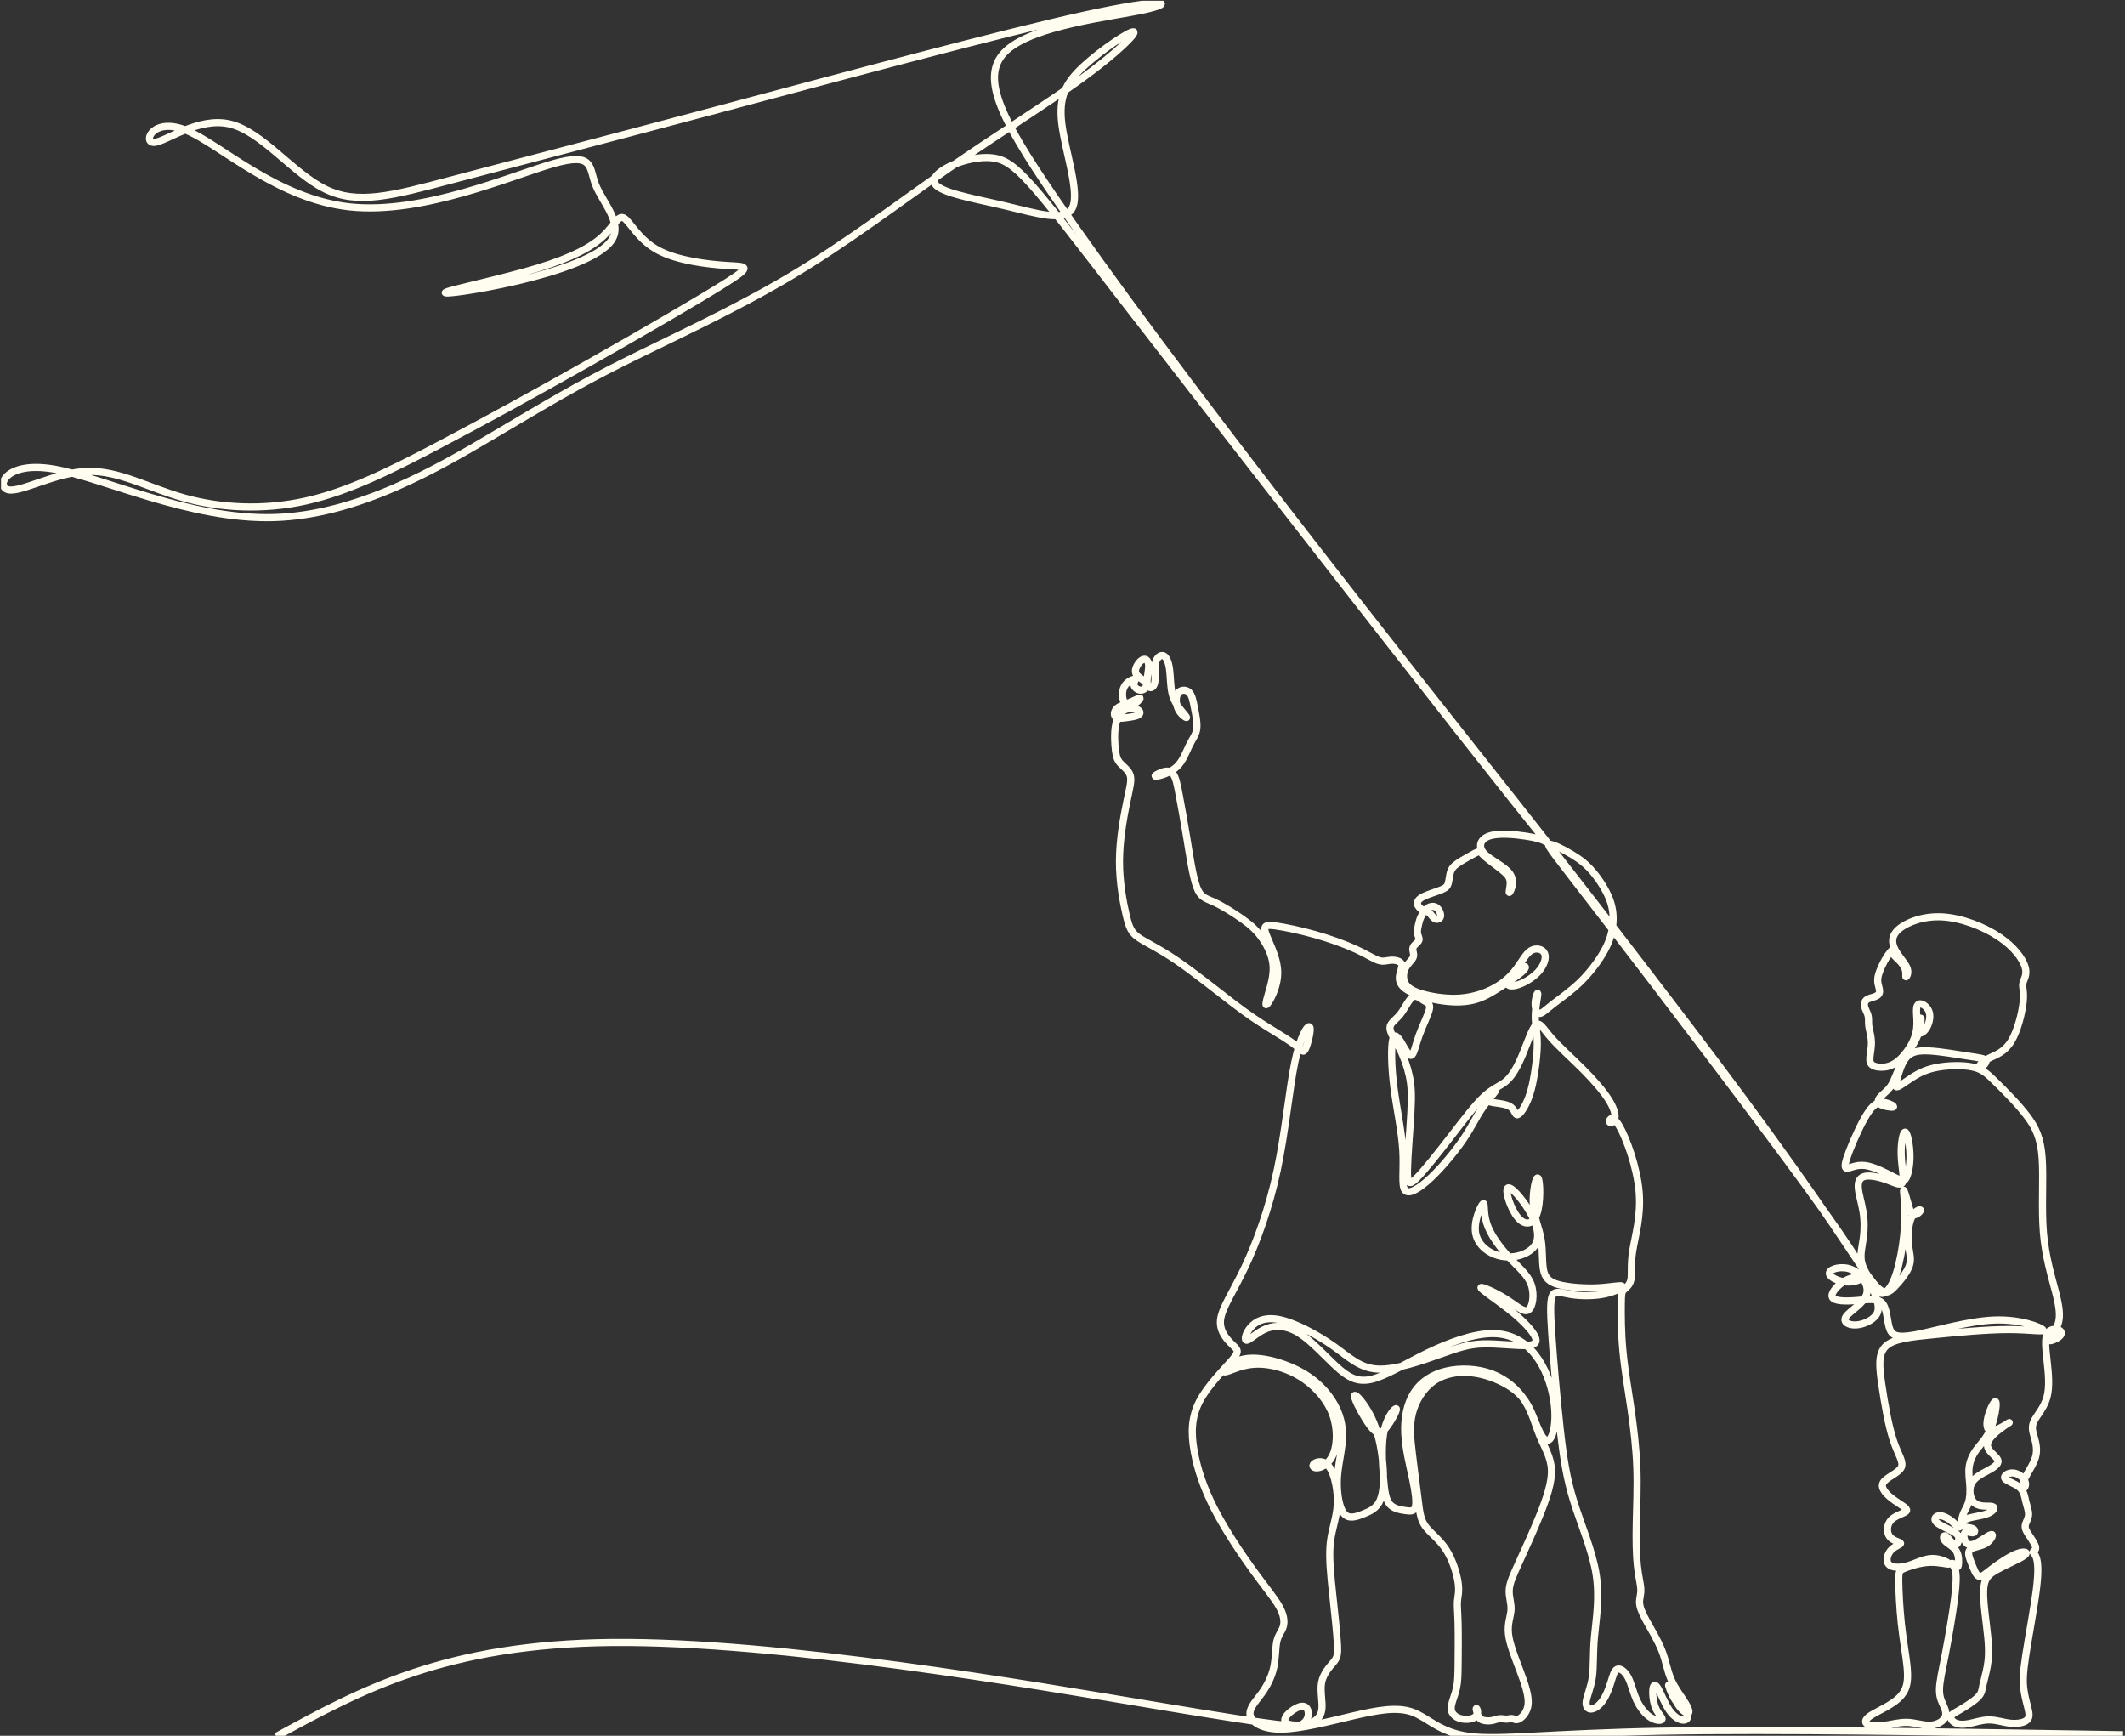 <svg width="1042" height="851" viewBox="0 0 1042 851" fill="none" xmlns="http://www.w3.org/2000/svg">
<rect x="0" y="0" width="1042" height="851" fill="#333333" stroke="none"/>
<g clip-path="url(#clip0_15_83)">
<path d="M135.475 851.329C176.977 828.641 218.479 805.956 300.458 805.253C382.437 804.551 504.896 825.839 568.203 836.388C631.515 846.941 635.674 846.76 638.206 845.491C640.738 844.228 641.64 841.872 641.551 839.883C641.458 837.895 640.376 836.264 638.206 836.538C636.036 836.812 632.779 838.982 631.153 840.878C629.526 842.778 629.526 844.404 631.696 845.217C633.866 846.031 638.21 846.031 641.644 845.036C645.082 844.042 647.615 842.053 648.158 838.341C648.702 834.629 647.257 829.206 648.065 824.866C648.879 820.527 651.954 817.27 653.762 815.1C655.569 812.93 656.113 811.843 655.843 806.327C655.574 800.812 654.487 790.86 653.492 781.544C652.498 772.228 651.592 763.544 652.317 756.579C653.042 749.614 655.393 744.368 655.755 737.677C656.117 730.986 654.491 722.846 651.866 719.227C649.245 715.607 645.626 716.513 644.358 717.6C643.089 718.687 644.176 719.951 646.439 719.589C648.702 719.227 652.136 717.238 653.947 712.443C655.755 707.648 655.936 700.051 653.404 693.267C650.872 686.484 645.626 680.513 639.929 676.443C634.233 672.373 628.081 670.203 622.743 669.297C617.408 668.391 612.883 668.753 608.543 670.022C604.203 671.29 600.04 673.46 600.133 672.284C600.226 671.109 604.566 666.588 612.344 665.951C620.122 665.319 631.338 668.572 639.567 673.548C647.8 678.524 653.046 685.215 655.759 691.367C658.473 697.519 658.654 703.127 658.022 708.642C657.39 714.158 655.941 719.584 655.759 725.825C655.578 732.065 656.665 739.122 659.016 742.013C661.368 744.907 664.987 743.639 668.425 742.287C671.863 740.93 675.116 739.48 676.835 735.322C678.554 731.159 678.736 724.287 678.011 716.871C677.286 709.455 675.66 701.496 672.403 694.801C669.146 688.106 664.262 682.683 664.174 684.398C664.085 686.112 668.788 694.982 672.04 699.229C675.297 703.48 677.105 703.118 679.549 700.135C681.993 697.152 685.064 691.544 684.706 690.726C684.348 689.909 680.543 693.89 678.917 700.674C677.29 707.458 677.83 717.043 678.373 723.92C678.917 730.792 679.46 734.955 681.356 737.306C683.257 739.657 686.509 740.201 689.041 740.563C691.574 740.926 693.381 741.107 694.018 738.844C694.65 736.581 694.11 731.879 692.749 725.369C691.388 718.86 689.223 710.538 688.86 702.848C688.498 695.159 689.947 688.106 693.381 682.771C696.819 677.437 702.246 673.818 709.207 672.191C716.172 670.565 724.675 670.923 731.728 673.637C738.781 676.35 744.389 681.415 747.92 687.023C751.447 692.631 752.896 698.783 755.155 704.205C757.413 709.628 760.489 714.334 760.763 720.486C761.037 726.638 758.5 734.235 755.155 742.556C751.809 750.878 747.646 759.92 744.752 766.253C741.857 772.586 740.231 776.201 740.049 779.546C739.868 782.892 741.137 785.967 740.955 789.224C740.774 792.482 739.148 795.915 739.687 800.984C740.231 806.049 742.944 812.744 745.295 818.984C747.646 825.224 749.635 831.014 749.365 835.172C749.096 839.331 746.564 841.868 744.924 842.729C743.284 843.596 742.538 842.791 741.693 842.592C740.849 842.398 739.904 842.813 738.808 842.84C737.712 842.871 736.47 842.513 735.259 842.632C734.048 842.751 732.864 843.339 731.445 843.578C730.026 843.817 728.369 843.697 727.278 843.401C726.182 843.105 725.651 842.632 725.236 841.983C724.82 841.333 724.524 840.502 724.259 839.587C723.994 838.672 723.755 837.665 723.906 837.576C724.051 837.488 724.586 838.314 724.555 839.353C724.524 840.387 723.932 841.629 722.487 842.31C721.037 842.99 718.731 843.109 716.87 842.751C715.009 842.398 713.591 841.572 712.672 840.476C711.757 839.38 711.341 838.023 711.783 835.862C712.225 833.705 713.529 830.749 714.21 827.611C714.89 824.478 714.948 821.167 715.01 815.312C715.067 809.456 715.129 801.059 714.979 795.531C714.833 790.002 714.475 787.342 714.682 784.916C714.89 782.489 715.659 780.302 714.992 775.799C714.324 771.291 712.225 764.467 708.968 759.526C705.716 754.586 701.305 751.528 698.923 748.244C696.541 744.96 696.179 741.451 695.414 735.295C694.65 729.135 693.478 720.323 692.581 712.81C691.684 705.301 691.052 699.096 692.581 692.98C694.11 686.864 697.796 680.84 702.834 677.243C707.872 673.645 714.258 672.474 720.419 672.925C726.579 673.376 732.514 675.444 737.239 677.915C741.963 680.389 745.468 683.266 748.031 687.089C750.594 690.912 752.211 695.68 753.789 699.41C755.367 703.14 756.892 705.84 758.332 706.198C759.773 706.556 761.121 704.581 761.885 700.802C762.65 697.024 762.831 691.447 761.572 684.791C760.312 678.136 757.616 670.402 752.892 664.33C748.172 658.262 741.424 653.851 732.073 653.807C722.721 653.763 710.758 658.081 699.966 663.295C689.174 668.51 679.549 674.627 672.447 676.248C665.341 677.866 660.753 674.989 655.225 669.907C649.692 664.824 643.217 657.541 637.238 653.719C631.259 649.896 625.77 649.538 621.182 651.288C616.595 653.043 612.91 656.909 611.425 657.091C609.94 657.272 610.66 653.763 613.223 650.798C615.786 647.832 620.193 645.401 627.705 647.019C635.214 648.636 645.829 654.302 653.696 659.835C661.566 665.368 666.693 670.764 675.598 671.21C684.503 671.661 697.182 667.162 706.043 664.016C714.903 660.869 719.937 659.071 727.291 658.858C734.645 658.646 744.31 660.025 749.144 659.61C753.979 659.199 753.979 656.993 751.854 653.772C749.732 650.546 745.481 646.299 739.665 641.738C733.849 637.177 726.451 632.298 726.217 631.357C725.983 630.411 732.903 633.403 738.171 636.704C743.443 640.01 747.059 643.625 749.339 642.29C751.619 640.951 752.565 634.662 750.833 629.784C749.1 624.909 744.699 621.444 740.133 616.57C735.573 611.695 730.853 605.402 729.045 599.736C727.238 594.075 728.338 589.042 727.158 590.217C725.978 591.397 722.518 598.791 723.618 604.691C724.719 610.59 730.384 614.996 736.753 616.017C743.125 617.038 750.201 614.678 752.799 610.356C755.393 606.03 753.506 599.736 749.812 593.527C746.117 587.314 740.611 581.18 739.272 582.514C737.933 583.853 740.765 592.661 744.226 596.829C747.686 600.996 751.778 600.527 753.665 595.021C755.553 589.514 755.239 578.974 754.218 577.64C753.197 576.301 751.465 584.167 751.858 590.619C752.251 597.067 754.766 602.101 755.712 607.766C756.657 613.428 756.025 619.721 757.126 623.654C758.226 627.587 761.059 629.16 765.934 630.181C770.808 631.202 777.733 631.675 783.708 631.361C789.687 631.047 794.721 629.947 795.349 630.495C795.976 631.047 792.202 633.248 787.089 634.349C781.976 635.449 775.528 635.449 770.808 634.742C766.088 634.035 763.101 632.621 761.607 634.583C760.113 636.55 760.113 641.897 760.931 654.085C761.748 666.274 763.388 685.308 764.988 699.91C766.588 714.511 768.152 724.684 771.723 736.122C775.294 747.559 780.866 760.26 782.687 771.94C784.508 783.621 782.581 794.28 781.843 802.672C781.105 811.065 781.56 817.19 780.822 822.29C780.084 827.394 778.157 831.478 777.817 834.143C777.477 836.807 778.723 838.054 780.425 837.886C782.126 837.718 784.278 836.127 785.98 833.687C787.681 831.248 788.927 827.96 789.891 824.897C790.854 821.835 791.535 819.002 793.011 818.379C794.487 817.756 796.754 819.342 798.341 822.347C799.927 825.353 800.837 829.776 802.592 833.573C804.351 837.373 806.958 840.546 809.566 842.137C812.173 843.724 814.785 843.724 815.01 842.875C815.236 842.027 813.083 840.325 811.837 837.373C810.591 834.425 810.251 830.227 810.534 828.017C810.816 825.808 811.722 825.578 813.083 827.903C814.445 830.227 816.257 835.102 818.471 838.337C820.68 841.567 823.288 843.158 825.162 843.326C827.031 843.494 828.167 842.248 827.261 840.489C826.355 838.73 823.403 836.463 821.308 833.232C819.209 830.002 817.962 825.803 818.245 826.201C818.528 826.599 820.344 831.588 822.386 834.934C824.428 838.279 826.695 839.981 827.658 839.923C828.622 839.866 828.282 838.054 826.47 835.049C824.658 832.043 821.365 827.849 819.438 823.426C817.512 819.002 816.946 814.353 814.904 809.195C812.862 804.038 809.349 798.364 807.135 794.285C804.925 790.201 804.019 787.709 803.962 785.609C803.905 783.51 804.7 781.809 804.585 779.144C804.47 776.479 803.449 772.851 802.884 767.464C802.318 762.076 802.203 754.935 802.371 746.71C802.543 738.486 802.994 729.188 802.654 719.664C802.314 710.14 801.178 700.387 799.764 690.691C798.345 680.995 796.643 671.356 795.795 662.168C794.946 652.985 794.947 644.252 795.004 639.373C795.061 634.495 795.172 633.478 796.193 632.4C797.214 631.321 799.14 630.19 799.711 627.468C800.276 624.745 799.485 620.437 800.616 613.291C801.752 606.145 804.815 596.166 803.737 584.088C802.658 572.009 797.443 557.837 794.041 552.052C790.638 546.267 789.051 548.874 789.219 549.895C789.391 550.916 791.318 550.35 791.826 548.419C792.335 546.492 791.429 543.204 788.706 538.953C785.984 534.701 781.45 529.482 776.063 524.095C770.676 518.708 764.44 513.153 760.524 508.672C756.613 504.195 755.027 500.792 753.095 502.604C751.169 504.42 748.901 511.451 746.519 517.174C744.137 522.897 741.64 527.326 738.693 529.933C735.745 532.54 732.342 533.336 727.75 537.587C723.159 541.839 717.374 549.55 711.196 557.545C705.013 565.54 698.437 573.817 694.694 577.56C690.951 581.303 690.045 580.508 690.155 573.649C690.27 566.79 691.401 553.859 691.857 545.242C692.312 536.624 692.082 532.315 691.119 527.719C690.155 523.127 688.454 518.248 686.297 514.054C684.14 509.86 681.533 506.343 681.59 503.903C681.648 501.464 684.37 500.102 686.637 497.27C688.904 494.437 690.721 490.128 692.59 488.877C694.464 487.631 696.391 489.443 698.145 490.521C699.904 491.6 701.491 491.94 700.925 494.715C700.359 497.495 697.637 502.71 695.878 507.589C694.119 512.468 693.328 517.002 692.02 517.4C690.716 517.797 688.9 514.054 687.146 511.164C685.387 508.274 683.685 506.232 682.894 509.86C682.103 513.489 682.214 522.787 683.517 533.049C684.821 543.31 687.318 554.54 687.884 564.006C688.449 573.477 687.088 581.188 688.962 583.509C690.831 585.833 695.936 582.771 701.606 577.441C707.276 572.111 713.511 564.514 717.595 558.504C721.678 552.494 723.605 548.07 726.385 543.933C729.165 539.793 732.793 535.939 733.474 534.635C734.154 533.331 731.887 534.578 730.353 536.054C728.82 537.53 728.029 539.231 730.239 540.08C732.448 540.928 737.667 540.928 740.275 542.404C742.882 543.88 742.882 546.828 744.129 546.545C745.375 546.262 747.872 542.745 749.631 537.985C751.389 533.221 752.41 527.211 753.06 522.022C753.71 516.834 753.992 512.468 753.741 508.654C753.489 504.84 752.698 501.587 752.848 497.495C752.994 493.403 754.081 488.471 754.081 487.291C754.081 486.111 752.994 488.67 752.799 491.286C752.6 493.898 753.294 496.563 754.624 496.859C755.955 497.155 757.93 495.082 761.527 492.271C765.129 489.461 770.353 485.912 775.086 481.276C779.819 476.64 784.057 470.922 786.722 466.091C789.387 461.261 790.47 457.314 790.863 453.319C791.256 449.324 790.96 445.281 789.237 440.795C787.509 436.309 784.353 431.377 781.251 427.678C778.144 423.979 775.086 421.513 770.751 418.901C766.411 416.29 760.789 413.528 759.609 413.969C758.425 414.411 761.682 418.062 787.191 451.198C812.699 484.334 860.463 546.952 886.33 582.488C912.196 618.024 916.16 626.473 918.577 632.426C920.99 638.375 921.857 641.826 920.045 644.584C918.233 647.346 913.752 649.414 910.039 649.587C906.332 649.759 903.397 648.035 905.297 645.362C907.193 642.688 913.924 639.064 915.303 634.495C916.682 629.925 912.717 624.405 907.971 622.421C903.229 620.437 897.709 621.992 897.104 623.888C896.498 625.784 900.812 628.029 904.78 628.458C908.749 628.891 912.368 627.508 912.368 626.734C912.368 625.956 908.744 625.788 905.037 627.768C901.329 629.753 897.533 633.889 898.483 635.962C899.433 638.03 905.125 638.03 910.384 637.601C915.643 637.173 920.473 636.306 922.886 638.808C925.299 641.309 925.299 647.174 926.422 650.881C927.544 654.589 929.785 656.14 939.101 654.417C948.413 652.693 964.799 647.691 977.823 647.174C990.843 646.657 1000.5 650.625 1001.71 651.916C1002.92 653.21 995.673 651.832 984.894 651.832C974.115 651.832 959.797 653.21 948.417 654.333C937.033 655.455 928.583 656.317 924.703 660.025C920.823 663.733 921.512 670.287 922.807 679.086C924.102 687.88 925.998 698.92 928.41 706.163C930.823 713.406 933.758 716.858 932.207 719.615C930.656 722.373 924.619 724.446 923.324 727.119C922.029 729.793 925.48 733.068 928.844 735.485C932.207 737.898 935.486 739.454 934.88 740.66C934.279 741.867 929.794 742.729 927.465 745.058C925.136 747.387 924.963 751.183 926.603 753.335C928.243 755.492 931.69 756.009 931.95 756.61C932.211 757.215 929.277 757.905 927.381 759.889C925.485 761.873 924.619 765.148 926.086 766.871C927.553 768.595 931.345 768.767 935.314 767.649C939.282 766.527 943.419 764.114 947.564 764.052C951.709 763.99 955.859 766.284 955.713 766.739C955.567 767.194 951.13 765.815 946.397 765.961C941.664 766.107 936.635 767.786 933.97 768.869C931.31 769.952 931.013 770.447 931.062 775.034C931.111 779.621 931.504 788.296 932.344 796.088C933.183 803.879 934.465 810.782 935.057 816.204C935.649 821.627 935.552 825.574 933.97 828.729C932.392 831.884 929.334 834.253 925.931 836.273C922.528 838.297 918.781 839.972 916.713 841.501C914.64 843.03 914.247 844.409 915.625 845.248C917.009 846.088 920.164 846.384 923.713 845.938C927.262 845.496 931.208 844.312 935.101 844.409C938.995 844.506 942.844 845.889 946.145 845.841C949.451 845.792 952.209 844.312 953.393 842.588C954.577 840.86 954.184 838.889 953.296 836.821C952.408 834.748 951.029 832.578 951.029 828.587C951.029 824.592 952.407 818.777 954.034 810.344C955.66 801.912 957.534 790.868 958.471 783.422C959.408 775.975 959.408 772.13 958.816 769.815C958.223 767.499 957.039 766.708 957.088 766.509C957.136 766.31 958.418 766.708 959.16 767.3C959.898 767.892 960.097 768.679 960.296 767.397C960.495 766.116 960.689 762.761 959.311 760.446C957.932 758.13 954.971 756.844 953.738 755.417C952.505 753.985 953 752.411 954.131 753.101C955.267 753.79 957.039 756.747 958.321 757.29C959.602 757.834 960.393 755.96 960.491 754.528C960.588 753.096 959.996 752.111 957.583 750.781C955.165 749.45 950.927 747.771 949.447 746.193C947.966 744.616 949.248 743.135 951.122 743.087C952.995 743.038 955.461 744.417 957.286 745.946C959.112 747.475 960.296 749.15 960.937 748.611C961.578 748.067 961.675 745.309 962.417 743.038C963.155 740.771 964.539 738.994 965.277 736.577C966.015 734.159 966.116 731.106 965.917 728.145C965.719 725.188 965.228 722.329 965.573 719.417C965.917 716.509 967.102 713.548 969.126 710.79C971.146 708.028 974.005 705.465 976.029 700.683C978.049 695.901 979.233 688.901 978.742 687.469C978.252 686.037 976.078 690.183 974.995 694.027C973.912 697.872 973.912 701.425 976.67 701.377C979.432 701.328 984.952 697.678 985.248 697.43C985.544 697.183 980.612 700.338 977.704 703.1C974.796 705.862 973.908 708.227 975.043 710.348C976.179 712.469 979.335 714.343 979.728 716.067C980.121 717.79 977.757 719.368 974.747 720.999C971.738 722.625 968.092 724.304 966.66 727.455C965.232 730.611 966.019 735.247 968.582 737.12C971.146 738.994 975.485 738.106 977.063 738.601C978.641 739.096 977.456 740.965 974.5 742.101C971.543 743.237 966.806 743.63 964.296 744.664C961.781 745.698 961.485 747.378 962.568 748.164C963.655 748.955 966.116 748.854 967.349 749.446C968.582 750.038 968.582 751.32 967.548 751.466C966.514 751.611 964.441 750.626 963.553 751.368C962.665 752.106 962.961 754.572 963.898 756.004C964.835 757.436 966.412 757.829 969.073 756.548C971.738 755.266 975.485 752.305 976.617 752.305C977.748 752.305 976.272 755.266 973.656 756.791C971.044 758.32 967.296 758.417 965.966 759.8C964.636 761.184 965.719 763.844 966.806 766.606C967.893 769.368 968.976 772.228 970.355 772.82C971.733 773.412 973.413 771.733 976.763 769.169C980.117 766.606 985.146 763.155 988.841 761.723C992.54 760.291 994.904 760.883 992.637 762.611C990.37 764.339 983.467 767.198 979.078 769.664C974.69 772.13 972.816 774.199 972.67 780.165C972.524 786.131 974.098 795.99 974.743 802.845C975.384 809.699 975.088 813.544 974.447 817.093C973.806 820.642 972.82 823.899 972.326 826.263C971.831 828.627 971.831 830.108 969.811 832.132C967.791 834.156 963.748 836.719 961.034 838.297C958.325 839.874 956.942 840.467 956.646 841.452C956.35 842.438 957.141 843.821 958.665 844.608C960.194 845.399 962.462 845.593 965.369 845.054C968.277 844.51 971.831 843.229 975.379 843.229C978.928 843.229 982.481 844.51 985.88 844.855C989.282 845.2 992.535 844.608 993.967 843.277C995.399 841.947 995.001 839.874 994.36 837.263C993.719 834.651 992.831 831.495 992.389 828.044C991.947 824.592 991.947 820.845 993.326 811.723C994.705 802.602 997.467 788.106 998.603 778.883C999.739 769.664 999.244 765.718 998.506 763.601C997.768 761.48 996.782 761.184 996.928 760.839C997.074 760.494 998.355 760.101 998.21 758.718C998.064 757.339 996.486 754.97 995.2 753.048C993.918 751.125 992.933 749.645 993.079 748.067C993.225 746.489 994.511 744.814 994.705 742.892C994.904 740.97 994.016 738.8 993.423 736.334C992.831 733.868 992.535 731.106 990.317 729.183C988.098 727.261 983.957 726.174 983.118 724.844C982.278 723.513 984.744 721.936 987.21 722.13C989.676 722.329 992.142 724.3 992.928 726.125C993.719 727.95 992.831 729.625 992.336 729.479C991.846 729.334 991.744 727.358 993.074 724.499C994.405 721.639 997.167 717.892 998.152 714.343C999.138 710.794 998.351 707.44 997.56 704.678C996.773 701.916 995.982 699.746 997.361 696.838C998.74 693.93 1002.29 690.28 1003.72 685.105C1005.15 679.925 1004.46 673.221 1003.82 667.352C1003.18 661.483 1002.58 656.454 1003.82 653.94C1005.05 651.425 1008.11 651.425 1009.64 652.114C1011.17 652.804 1011.17 654.187 1009.54 655.469C1007.91 656.75 1004.66 657.935 1004.66 656.998C1004.66 656.061 1007.91 653.003 1009.19 649.109C1010.47 645.216 1009.78 640.483 1007.91 633.231C1006.04 625.983 1002.98 616.221 1001.99 604.138C1001.01 592.056 1002.09 577.657 1001.4 567.846C1000.71 558.036 998.245 552.807 993.905 547.089C989.565 541.37 983.352 535.157 979.114 530.967C974.871 526.778 972.604 524.608 968.613 523.472C964.623 522.336 958.899 522.239 953.919 522.734C948.938 523.229 944.696 524.312 940.555 526.53C936.414 528.749 932.37 532.103 930.642 532.744C928.919 533.384 929.507 531.312 930.443 528.156C931.38 525.001 932.662 520.758 934.929 518.244C937.196 515.729 940.453 514.938 946.022 515.234C951.594 515.53 959.483 516.909 964.954 517.749C970.43 518.589 973.483 518.885 973.828 520.069C974.173 521.253 971.808 523.322 970.819 523.768C969.833 524.21 970.226 523.03 971.115 521.894C972.003 520.758 973.382 519.676 976.144 518.394C978.906 517.112 983.047 515.632 986.202 510.506C989.358 505.379 991.528 496.602 992.071 491.277C992.615 485.952 991.528 484.078 991.921 482.107C992.314 480.136 994.188 478.063 993.057 474.121C991.921 470.175 987.78 464.359 980.285 459.33C972.79 454.3 961.944 450.062 952.527 449.519C943.109 448.975 935.119 452.131 931.226 455.436C927.332 458.737 927.527 462.193 929.206 465.495C930.881 468.8 934.036 471.956 935.075 474.422C936.109 476.888 935.026 478.66 934.677 478.881C934.328 479.097 934.708 477.758 934.478 476.273C934.248 474.788 933.4 473.153 932.105 471.686C930.81 470.219 929.06 468.924 928.441 467.74C927.823 466.555 928.331 465.481 927.907 465.764C927.482 466.047 926.13 467.682 924.888 469.684C923.646 471.686 922.52 474.055 921.759 476.057C920.999 478.059 920.602 479.694 920.774 481.356C920.942 483.017 921.675 484.71 921.675 485.952C921.675 487.194 920.942 487.98 919.647 488.519C918.352 489.054 916.492 489.337 915.418 490.097C914.348 490.857 914.065 492.099 914.317 493.367C914.569 494.636 915.36 495.931 915.785 497.115C916.209 498.299 916.262 499.369 916.262 500.359C916.262 501.349 916.204 502.246 916.545 503.996C916.885 505.746 917.614 508.336 917.672 510.987C917.729 513.639 917.106 516.344 916.938 518.319C916.77 520.294 917.053 521.532 918.374 522.323C919.7 523.114 922.069 523.45 924.407 523.114C926.744 522.778 929.06 521.762 931.455 519.592C933.851 517.422 936.334 514.094 937.855 510.965C939.379 507.836 939.941 504.906 939.998 501.972C940.055 499.042 939.6 496.107 939.83 494.304C940.055 492.501 940.957 491.825 942.34 492.276C943.724 492.727 945.584 494.304 946.119 496.647C946.654 498.984 945.867 502.087 944.599 504.089C943.33 506.091 941.58 506.992 940.851 506.232C940.117 505.472 940.4 503.046 940.851 501.269C941.302 499.493 941.92 498.366 942.009 499.718C942.093 501.07 941.642 504.906 939.808 508.879C937.978 512.857 934.761 516.971 932.565 521.028C930.368 525.089 929.184 529.093 927.633 531.74C926.081 534.392 924.164 535.687 922.696 537.123C921.229 538.56 920.217 540.142 921.768 541.269C923.319 542.395 927.434 543.072 928.335 542.762C929.237 542.453 926.926 541.154 924.53 540.619C922.135 540.084 919.651 540.31 916.425 544.848C913.195 549.387 909.217 558.239 906.968 564.015C904.718 569.791 904.201 572.487 905.496 572.748C906.796 573.008 909.907 570.83 914.521 571.4C919.139 571.97 925.26 575.289 928.888 577.158C932.521 579.023 933.661 579.438 934.699 577.52C935.738 575.602 936.67 571.347 936.569 566.264C936.467 561.182 935.322 555.269 934.235 555.061C933.148 554.854 932.109 560.351 932.264 566.008C932.419 571.66 933.767 577.472 932.989 579.544C932.211 581.622 929.308 579.96 925.675 578.612C922.042 577.264 917.685 576.226 914.936 576.641C912.187 577.056 911.047 578.921 911.202 582.037C911.356 585.148 912.81 589.506 913.535 593.916C914.26 598.327 914.26 602.786 913.69 606.989C913.12 611.191 911.979 615.133 912.912 619.075C913.844 623.018 916.854 626.96 918.772 629.761C920.69 632.563 921.521 634.221 923.028 634.119C924.53 634.017 926.709 632.148 928.578 627.843C930.443 623.539 932.003 616.795 932.936 610.361C933.868 603.93 934.182 597.805 934.023 592.776C933.868 587.742 933.245 583.8 933.453 583.544C933.661 583.283 934.699 586.708 935.53 589.718C936.361 592.727 936.984 595.322 938.385 595.578C939.786 595.839 941.965 593.761 941.704 593.244C941.443 592.727 938.747 593.761 937.245 597.085C935.742 600.404 935.428 606.007 935.844 610.157C936.259 614.307 937.399 617.003 936.312 620.375C935.225 623.747 931.902 627.79 929.206 630.645C926.51 633.5 924.433 635.157 920.261 630.875C916.089 626.593 909.823 616.366 898.761 600.086C887.7 583.805 871.847 561.474 854.603 538.157C837.363 514.841 818.731 490.539 802.645 469.596C786.559 448.652 773.022 431.064 744.915 395.413C716.808 359.766 674.135 306.058 630.865 250.008C587.591 193.957 543.72 135.56 516.851 96.241C489.981 56.927 480.117 36.691 493.751 24.546C507.389 12.397 544.52 8.336 560.766 4.854C577.011 1.371 572.371 -1.528 531.465 7.465C490.56 16.459 413.39 37.349 353.627 53.303C293.855 69.243 251.5 80.27 221.909 88.101C192.317 95.932 175.488 100.576 159.534 92.741C143.576 84.91 128.493 64.599 112.826 60.829C97.159 57.059 80.914 69.822 75.403 69.822C69.892 69.822 75.111 57.059 91.648 64.02C108.186 70.985 136.036 97.673 171.718 101.447C207.404 105.217 250.921 86.072 271.228 80.27C291.535 74.467 288.636 82.011 292.119 90.713C295.601 99.414 305.465 109.278 299.95 117.693C294.439 126.107 273.548 133.067 253.821 137.712C234.093 142.352 215.527 144.677 218.718 143.223C221.909 141.774 246.86 136.55 263.976 131.326C281.092 126.103 290.377 120.883 295.888 115.66C301.399 110.436 303.14 105.217 306.039 106.954C308.943 108.695 313.004 117.396 322.577 122.62C332.149 127.844 347.237 129.585 356.522 130.164C365.807 130.743 369.285 130.164 356.522 138.287C343.759 146.409 314.746 163.238 288.053 178.322C261.364 193.405 236.992 206.751 214.365 218.648C191.738 230.545 170.847 240.988 149.962 245.628C129.071 250.268 108.186 249.11 90.486 244.179C72.787 239.247 58.282 230.545 42.616 231.124C26.949 231.703 10.125 241.567 4.031 240.117C-2.059 238.668 2.581 225.9 26.37 229.961C50.16 234.023 93.098 254.913 134.291 253.751C175.488 252.588 214.944 229.383 241.924 213.424C268.904 197.466 283.412 188.764 306.039 177.451C328.671 166.137 359.421 152.212 387.271 135.675C415.122 119.138 440.074 99.993 464.733 82.873C489.393 65.757 513.762 50.669 530.878 38.197C547.994 25.722 557.858 15.858 555.829 15.566C553.796 15.274 539.871 24.559 531.169 32.682C522.463 40.805 518.985 47.77 520.727 61.112C522.468 74.458 529.428 94.186 525.95 101.73C522.468 109.274 508.542 104.629 492.589 100.859C476.635 97.085 458.644 94.186 458.065 88.963C457.486 83.739 474.31 76.199 486.207 77.357C498.104 78.52 505.064 88.383 549.739 146.193C594.415 204.002 676.804 309.761 718.001 362.131C759.194 414.5 759.194 413.479 757.736 412.529C756.277 411.579 753.361 410.704 748.035 409.904C742.71 409.099 734.976 408.37 730.455 409.833C725.93 411.291 724.617 414.937 727.609 418.296C730.601 421.65 737.897 424.717 740.447 428.509C743.002 432.301 740.814 436.826 740.226 437.463C739.638 438.099 740.664 434.851 740.549 432.491C740.434 430.131 739.188 428.664 736.602 426.556C734.017 424.448 730.088 421.695 728.126 419.931C726.164 418.168 726.164 417.399 725.227 417.545C724.29 417.691 722.421 418.756 720.078 420.073C717.736 421.39 714.926 422.958 713.308 424.426C711.691 425.888 711.266 427.25 710.97 428.735C710.674 430.219 710.502 431.832 710.166 433.061C709.826 434.294 709.317 435.138 706.94 436.159C704.562 437.175 700.32 438.364 697.902 439.597C695.485 440.83 694.888 442.103 695.1 443.248C695.312 444.392 696.329 445.413 697.434 445.966C698.539 446.518 699.727 446.602 700.744 447.45C701.76 448.299 702.613 449.912 703.714 450.464C704.818 451.017 706.175 450.509 706.387 449.192C706.599 447.875 705.667 445.753 704.306 444.861C702.949 443.968 701.164 444.308 699.767 445.369C698.366 446.43 697.35 448.211 696.713 449.656C696.077 451.096 695.821 452.201 695.525 453.518C695.229 454.835 694.888 456.36 695.1 457.637C695.312 458.91 696.077 459.931 695.821 460.863C695.564 461.796 694.292 462.644 693.571 463.453C692.851 464.262 692.679 465.022 692.851 466.043C693.023 467.063 693.532 468.336 692.807 469.693C692.086 471.05 690.133 472.495 689.072 474.784C688.012 477.078 687.844 480.215 689.329 482.549C690.814 484.882 693.956 486.411 698.79 487.64C703.625 488.868 710.161 489.805 716.357 489.297C722.553 488.789 728.409 486.836 733.036 484.246C737.663 481.656 741.057 478.43 743.687 474.908C746.316 471.386 748.185 467.567 750.731 466.038C753.277 464.509 756.503 465.274 757.435 467.523C758.368 469.772 757.011 473.507 754.209 476.561C751.407 479.614 747.165 481.992 743.983 482.924C740.801 483.857 738.679 483.349 739.528 481.311C740.376 479.274 744.195 475.708 746.276 474.435C748.358 473.162 748.694 474.179 746.656 476.132C744.619 478.085 740.209 480.971 735.922 483.729C731.635 486.486 727.476 489.12 722.43 490.349C717.378 491.582 711.439 491.41 705.499 490.393C699.559 489.377 693.615 487.507 690.221 485.43C686.827 483.353 685.979 481.059 686.231 478.726C686.483 476.393 687.844 474.015 687.247 472.574C686.655 471.134 684.105 470.621 682.072 470.749C680.035 470.877 678.506 471.642 676.049 470.877C673.591 470.113 670.193 467.824 664.846 465.362C659.498 462.9 652.197 460.271 644.857 458.189C637.516 456.108 630.132 454.583 625.589 453.947C621.045 453.31 619.34 453.567 620.621 457.451C621.903 461.336 626.172 468.844 626.512 475.929C626.853 483.013 623.268 489.668 621.73 491.803C620.197 493.937 620.705 491.547 621.814 487.706C622.924 483.866 624.634 478.571 624.289 473.538C623.949 468.504 621.558 463.722 618.999 460.05C616.441 456.382 613.709 453.819 609.44 450.747C605.171 447.676 599.369 444.092 595.272 442.214C591.175 440.335 588.784 440.163 586.822 434.873C584.86 429.583 583.322 419.167 581.948 410.721C580.569 402.276 579.353 395.797 578.364 390.437C577.374 385.076 576.609 380.833 574.952 379.092C573.299 377.351 570.753 378.115 568.8 378.964C566.847 379.812 565.49 380.745 567.231 380.533C568.972 380.321 573.807 378.964 576.994 375.99C580.175 373.02 581.705 368.437 583.273 365.255C584.842 362.073 586.455 360.292 586.84 357.362C587.22 354.432 586.371 350.362 585.695 346.924C585.015 343.485 584.506 340.684 582.977 339.327C581.448 337.97 578.903 338.054 577.674 339.835C576.446 341.616 576.529 345.099 577.758 347.644C578.991 350.19 581.364 351.803 581.788 351.803C582.213 351.803 580.684 350.19 579.031 348.113C577.374 346.031 575.593 343.485 574.744 339.923C573.896 336.357 573.98 331.774 573.511 328.212C573.043 324.646 572.026 322.1 570.581 321.508C569.14 320.916 567.271 322.273 566.635 324.862C565.998 327.452 566.59 331.27 566.378 333.688C566.166 336.105 565.145 337.126 564.213 337.126C563.28 337.126 562.432 336.105 562.472 333.86C562.516 331.611 563.448 328.133 563.236 325.883C563.024 323.634 561.667 322.617 560.054 323.55C558.441 324.482 556.576 327.368 556.788 329.361C557 331.354 559.294 332.459 560.651 333.52C562.008 334.58 562.432 335.597 562.052 336.574C561.667 337.55 560.483 338.483 559.122 338.355C557.765 338.226 556.236 337.038 556.024 335.809C555.812 334.576 556.916 333.303 556.492 333.051C556.068 332.8 554.115 333.56 552.758 334.793C551.401 336.026 550.637 337.723 550.464 339.632C550.296 341.541 550.721 343.662 551.653 344.851C552.586 346.04 554.031 346.296 555.683 345.448C557.336 344.599 559.206 342.646 559.038 342.306C558.87 341.965 556.66 343.238 554.199 344.259C551.737 345.275 549.024 346.04 547.623 347.401C546.222 348.762 546.138 350.711 547.114 351.56C548.091 352.408 550.128 352.152 552.378 351.856C554.627 351.56 557.089 351.219 558.233 350.499C559.378 349.779 559.21 348.674 557.809 347.953C556.408 347.233 553.779 346.893 551.613 348.037C549.448 349.182 547.751 351.812 547.03 355.674C546.31 359.537 546.562 364.628 546.986 367.938C547.41 371.248 548.007 372.777 549.532 374.39C551.061 376.003 553.522 377.7 554.243 380.29C554.963 382.879 553.947 386.357 552.453 393.561C550.959 400.765 548.993 411.694 548.948 422.11C548.904 432.526 550.782 442.426 552.232 448.573C553.681 454.72 554.707 457.107 558.207 459.586C561.707 462.061 567.682 464.62 576.388 470.511C585.094 476.402 596.531 485.62 604.469 491.679C612.406 497.738 616.847 500.642 621.797 503.713C626.746 506.784 632.209 510.028 635.285 512.503C638.356 514.978 639.041 516.684 640.234 514.041C641.427 511.394 643.138 504.398 642.196 503.457C641.255 502.52 637.671 507.637 634.94 520.697C632.209 533.756 630.331 554.752 626.318 573.618C622.305 592.484 616.162 609.211 610.355 621.418C604.553 633.624 599.09 641.305 598.489 647.196C597.893 653.087 602.162 657.183 604.637 659.574C607.111 661.965 607.796 662.646 604.066 666.968C600.341 671.29 592.2 679.245 588.13 687.164C584.06 695.084 584.06 702.963 585.602 711.581C587.145 720.203 590.229 729.568 595.595 739.958C600.96 750.348 608.614 761.767 614.607 770.045C620.604 778.322 624.943 783.462 627.281 787.629C629.623 791.797 629.964 794.992 629.279 797.391C628.594 799.791 626.879 801.391 626.137 804.586C625.394 807.786 625.624 812.581 624.652 817.203C623.679 821.83 621.51 826.281 618.655 830.223C615.8 834.165 612.26 837.59 613.06 841.015C613.86 844.44 618.999 847.865 628.474 847.75C637.954 847.635 651.769 843.984 663.529 841.24C675.288 838.5 684.998 836.67 692.626 839.402C700.253 842.133 705.804 849.416 720.64 851.334C735.471 853.252 759.587 849.809 814.533 848.775C869.479 847.741 955.249 849.12 1041.02 850.499" stroke="#FFFCF0" stroke-width="3.5" stroke-miterlimit="22.926"/>
</g>
<defs>
<clipPath id="clip0_15_83">
<rect width="1040.55" height="852.641" fill="white" transform="translate(0.5 0.359)"/>
</clipPath>
</defs>
</svg>
